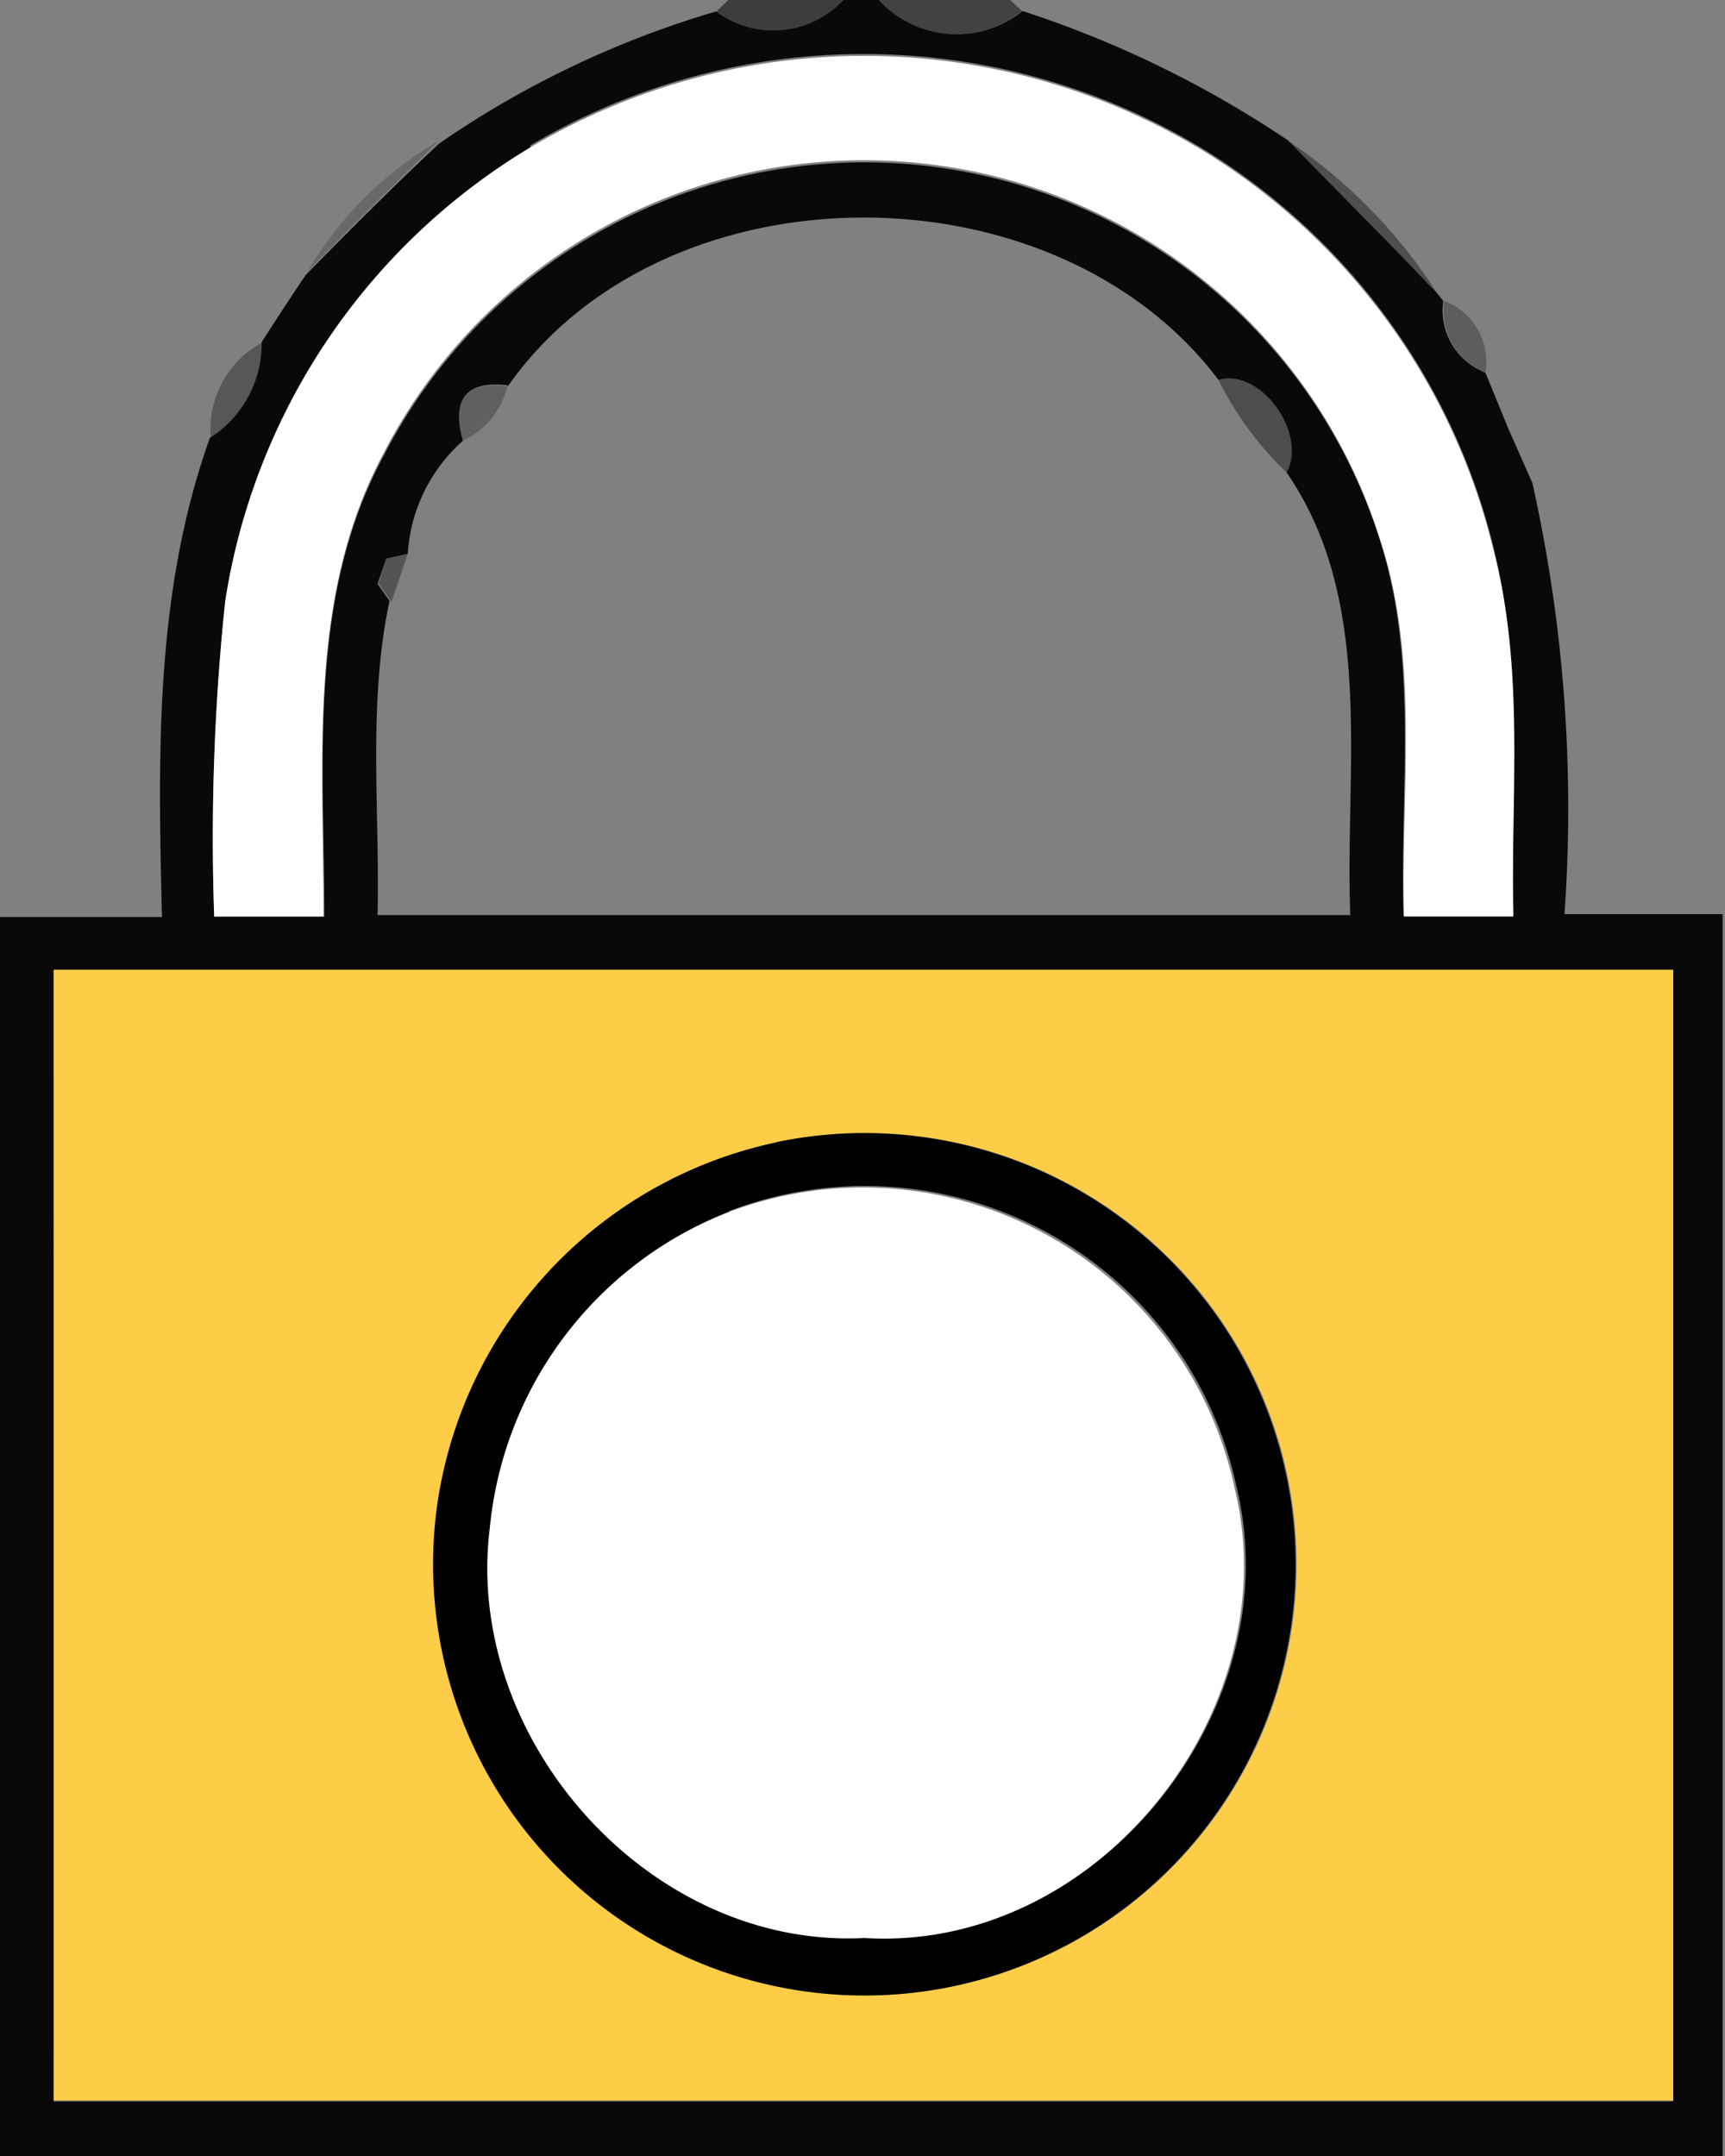 <svg xmlns="http://www.w3.org/2000/svg" width="36" height="45"><rect width="100%" height="100%" fill="#808080" stroke="none"/><defs><style>.cls-1,.cls-3,.cls-7{fill:#181818;}.cls-1{opacity:0.64;}.cls-1,.cls-10,.cls-11,.cls-12,.cls-2,.cls-3,.cls-5,.cls-6,.cls-7,.cls-8,.cls-9{isolation:isolate;}.cls-2{opacity:0.93;}.cls-3{opacity:0.59;}.cls-4{fill:#fff;}.cls-5{fill:#161616;opacity:0.23;}.cls-10,.cls-6{fill:#151515;}.cls-11,.cls-6{opacity:0.45;}.cls-7{opacity:0.33;}.cls-8{fill:#1c1c1c;opacity:0.41;}.cls-9{fill:#1a1a1a;opacity:0.31;}.cls-10,.cls-12{opacity:0.48;}.cls-11{fill:#222;}.cls-12{fill:#242424;}.cls-13{fill:#fdcd47;}</style></defs><title>st-3</title><g id="Слой_2"><g id="Слой_1-2"><path id="_181818a3" d="M15.2 0h2.4a2 2 0 0 1-2.66.25z" class="cls-1"/><path id="_000000ed" d="M17.6 0h.74a2.2 2.2 0 0 0 3 .23 22.2 22.2 0 0 1 5.54 2.7C27.92 4 29 5.07 30 6.13l.12.15a1.4 1.4 0 0 0 .88 1.5l.48 1.17.5 1.13a31.2 31.2 0 0 1 .67 9h3.3V45H0V19.14h3.38c-.08-3.34-.16-6.76 1-10a2.33 2.33 0 0 0 1.08-2c.3-.46.6-.93.92-1.4C7.28 4.82 8.2 3.9 9.16 3A20.1 20.1 0 0 1 14.94.24 2 2 0 0 0 17.6 0m-6.52 3.07a13.44 13.44 0 0 0-6.38 9.48 47.38 47.38 0 0 0-.23 6.58h2.3c0-3.24-.36-6.68 1.25-9.64a11.28 11.28 0 0 1 20.77 1.76c.82 2.53.42 5.24.5 7.86h2.3c-.08-2.53.2-5.1-.4-7.6a13.5 13.5 0 0 0-6-8.35 13.64 13.64 0 0 0-14.13-.12m-.48 5Q9.3 7.9 9.66 9.2a3.43 3.43 0 0 0-1.15 2.36l-.45.1-.18.53.25.35c-.46 2.15-.2 4.37-.25 6.56q10.15 0 20.3 0c-.12-3.07.53-6.54-1.33-9.24.44-.8-.53-2.18-1.42-1.93C22 3.38 13.87 3.4 10.6 8.06m-9.48 35.8q16.9 0 33.8 0c0-7.86 0-15.73 0-23.6-11.26 0-22.53 0-33.8 0 0 7.85.02 15.74 0 23.6z" class="cls-2"/><path id="_18181896" d="M18.34 0h2.74l.25.23a2.2 2.2 0 0 1-3-.23z" class="cls-3"/><path id="_ffffffff" d="M11.08 3.07a13.64 13.64 0 0 1 14.1.12 13.5 13.5 0 0 1 6 8.34c.64 2.48.35 5.06.4 7.6H29.3c-.07-2.62.34-5.33-.5-7.87A11.28 11.28 0 0 0 8 9.47c-1.6 3-1.24 6.4-1.25 9.66H4.47a47.38 47.38 0 0 1 .23-6.58 13.44 13.44 0 0 1 6.38-9.48zM15.2 25.3a7.93 7.93 0 0 1 10.57 5.78c1.13 4.66-2.94 9.7-7.77 9.4-4.47.23-8.36-4.15-7.83-8.55a7.9 7.9 0 0 1 5.03-6.63z" class="cls-4"/><path id="_1616163a" d="M6.4 5.7a7.6 7.6 0 0 1 2.76-2.76c-.94.9-1.87 1.82-2.77 2.76z" class="cls-5"/><path id="_15151572" d="M26.87 2.93A11 11 0 0 1 30 6.13c-1-1.06-2.08-2.13-3.13-3.2z" class="cls-6"/><path id="_18181854" d="M30.14 6.28a1.36 1.36 0 0 1 .86 1.5 1.4 1.4 0 0 1-.86-1.5z" class="cls-7"/><path id="_1c1c1c69" d="M4.4 9.15a2.06 2.06 0 0 1 1.07-2 2.33 2.33 0 0 1-1.08 2z" class="cls-8"/><path id="_1a1a1a4f" d="M9.66 9.2q-.35-1.3.93-1.14a1.7 1.7 0 0 1-.95 1.15z" class="cls-9"/><path id="_1515157a" d="M25.43 7.93c.9-.25 1.86 1.14 1.42 1.93a6.93 6.93 0 0 1-1.42-1.93z" class="cls-10"/><path id="_22222272" d="M31.52 8.95l.5 1.13z" class="cls-11"/><path id="_2424247b" d="M8.06 11.66l.45-.1-.34 1-.27-.38z" class="cls-12"/><path id="_fdcd47ff" d="M1.12 43.87c0-7.87 0-15.75 0-23.63 11.27 0 22.54 0 33.8 0 0 7.87 0 15.75 0 23.6q-16.9 0-33.8 0m15.1-20a9 9 0 0 0-3.57 16 9 9 0 1 0 3.56-16z" class="cls-13"/><path id="_000000ff" d="M16.2 23.84a9 9 0 1 1-7.08 7.6 9.05 9.05 0 0 1 7.1-7.6m-1 1.45a7.9 7.9 0 0 0-5 6.62c-.54 4.4 3.34 8.77 7.82 8.54 4.83.3 8.9-4.73 7.77-9.4a7.93 7.93 0 0 0-10.6-5.77z"/></g></g></svg>